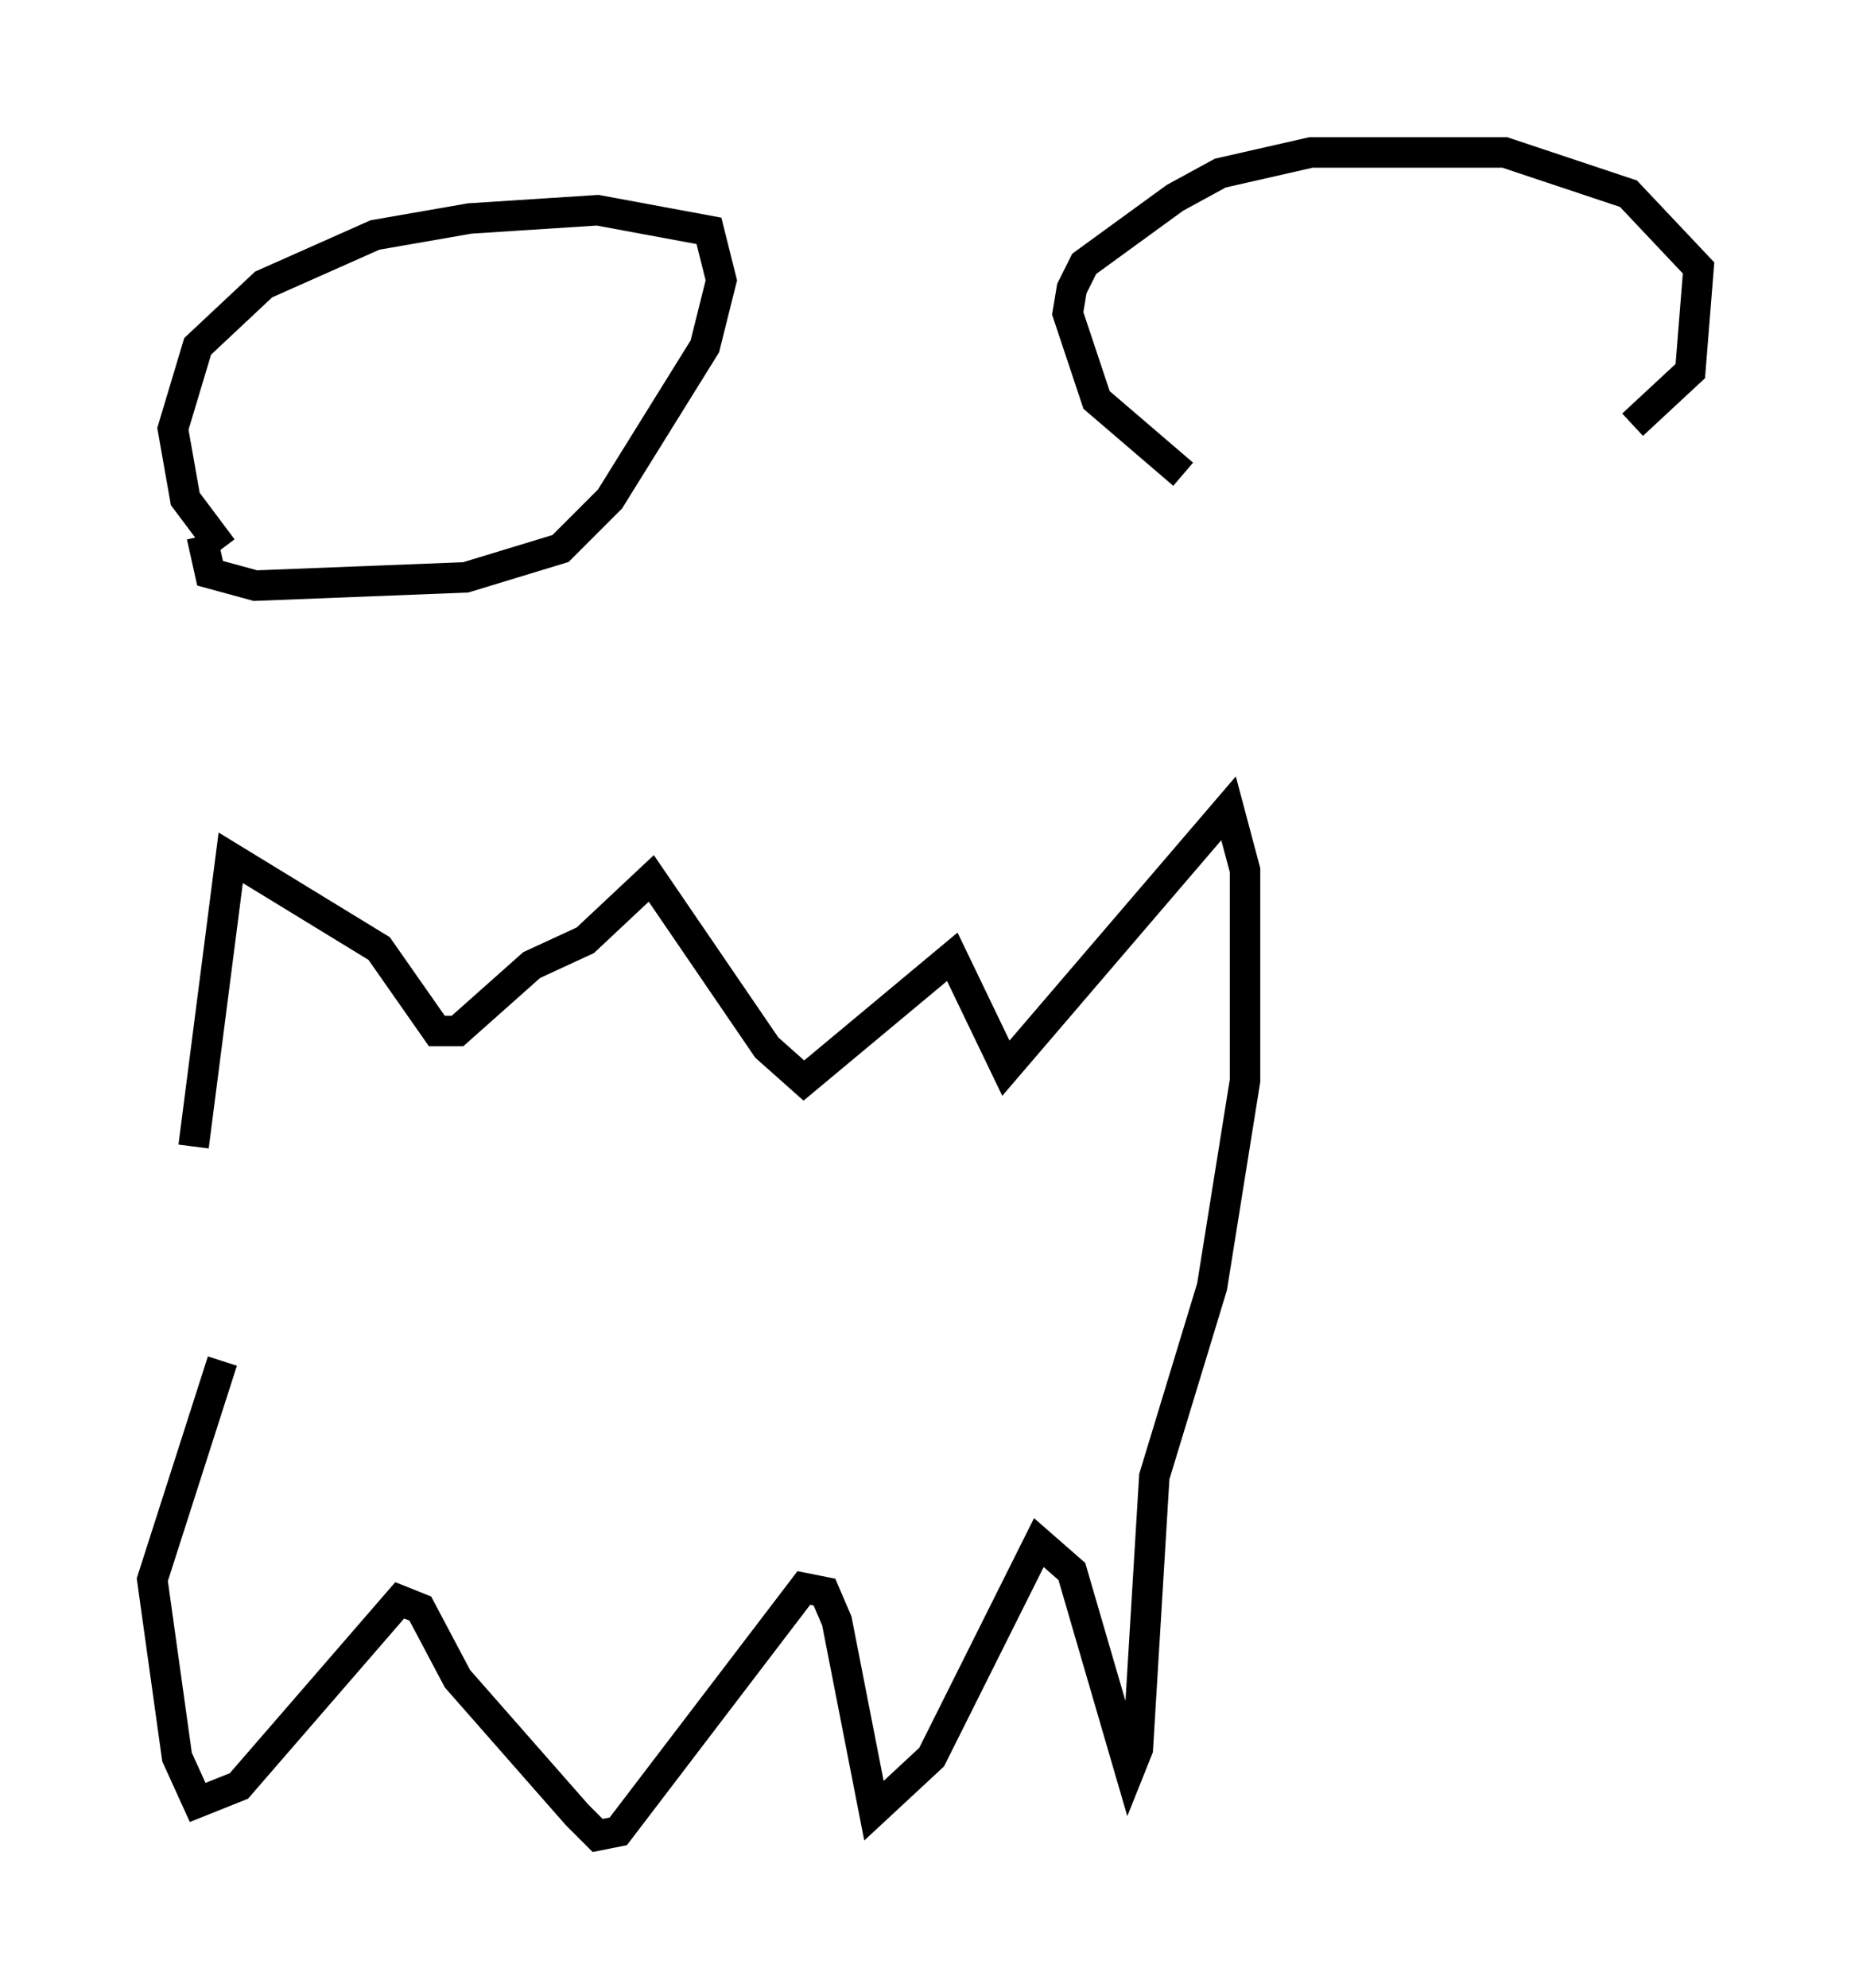 <?xml version="1.0" encoding="utf-8" ?>
<svg baseProfile="full" height="65.209" version="1.1" width="60.744" xmlns="http://www.w3.org/2000/svg" xmlns:ev="http://www.w3.org/2001/xml-events" xmlns:xlink="http://www.w3.org/1999/xlink"><defs /><rect fill="white" height="65.209" width="60.744" x="0" y="0" /><path d="M6.624, 46.677 m-0.271, -9.066 l1.218, -9.472 4.871, 2.977 l1.894, 2.706 0.677, 0.0 l2.436, -2.165 1.759, -0.812 l2.165, -2.03 3.789, 5.548 l1.218, 1.083 4.871, -4.059 l1.759, 3.654 7.307, -8.525 l0.541, 2.03 0.0, 6.901 l-1.083, 6.766 -1.894, 6.225 l-0.541, 8.931 -0.271, 0.677 l-1.894, -6.495 -1.083, -0.947 l-3.518, 7.036 -1.894, 1.759 l-1.218, -6.225 -0.406, -0.947 l-0.677, -0.135 -6.089, 7.984 l-0.677, 0.135 -0.677, -0.677 l-3.924, -4.465 -1.218, -2.3 l-0.677, -0.271 -5.277, 6.089 l-1.353, 0.541 -0.677, -1.488 l-0.812, -5.819 2.3, -7.172 m0.0, -26.657 l-1.218, -1.624 -0.406, -2.3 l0.812, -2.706 2.165, -2.03 l3.654, -1.624 3.112, -0.541 l4.195, -0.271 3.654, 0.677 l0.406, 1.624 -0.541, 2.165 l-3.112, 5.007 -1.624, 1.624 l-3.112, 0.947 -6.901, 0.271 l-1.488, -0.406 -0.271, -1.218 m32.205, -2.03 l-2.842, -2.436 -0.947, -2.842 l0.135, -0.812 0.406, -0.812 l2.977, -2.165 1.488, -0.812 l2.977, -0.677 6.36, 0.0 l4.059, 1.353 2.3, 2.436 l-0.271, 3.383 -1.894, 1.759 " fill="none" stroke="black" stroke-width="1" /></svg>